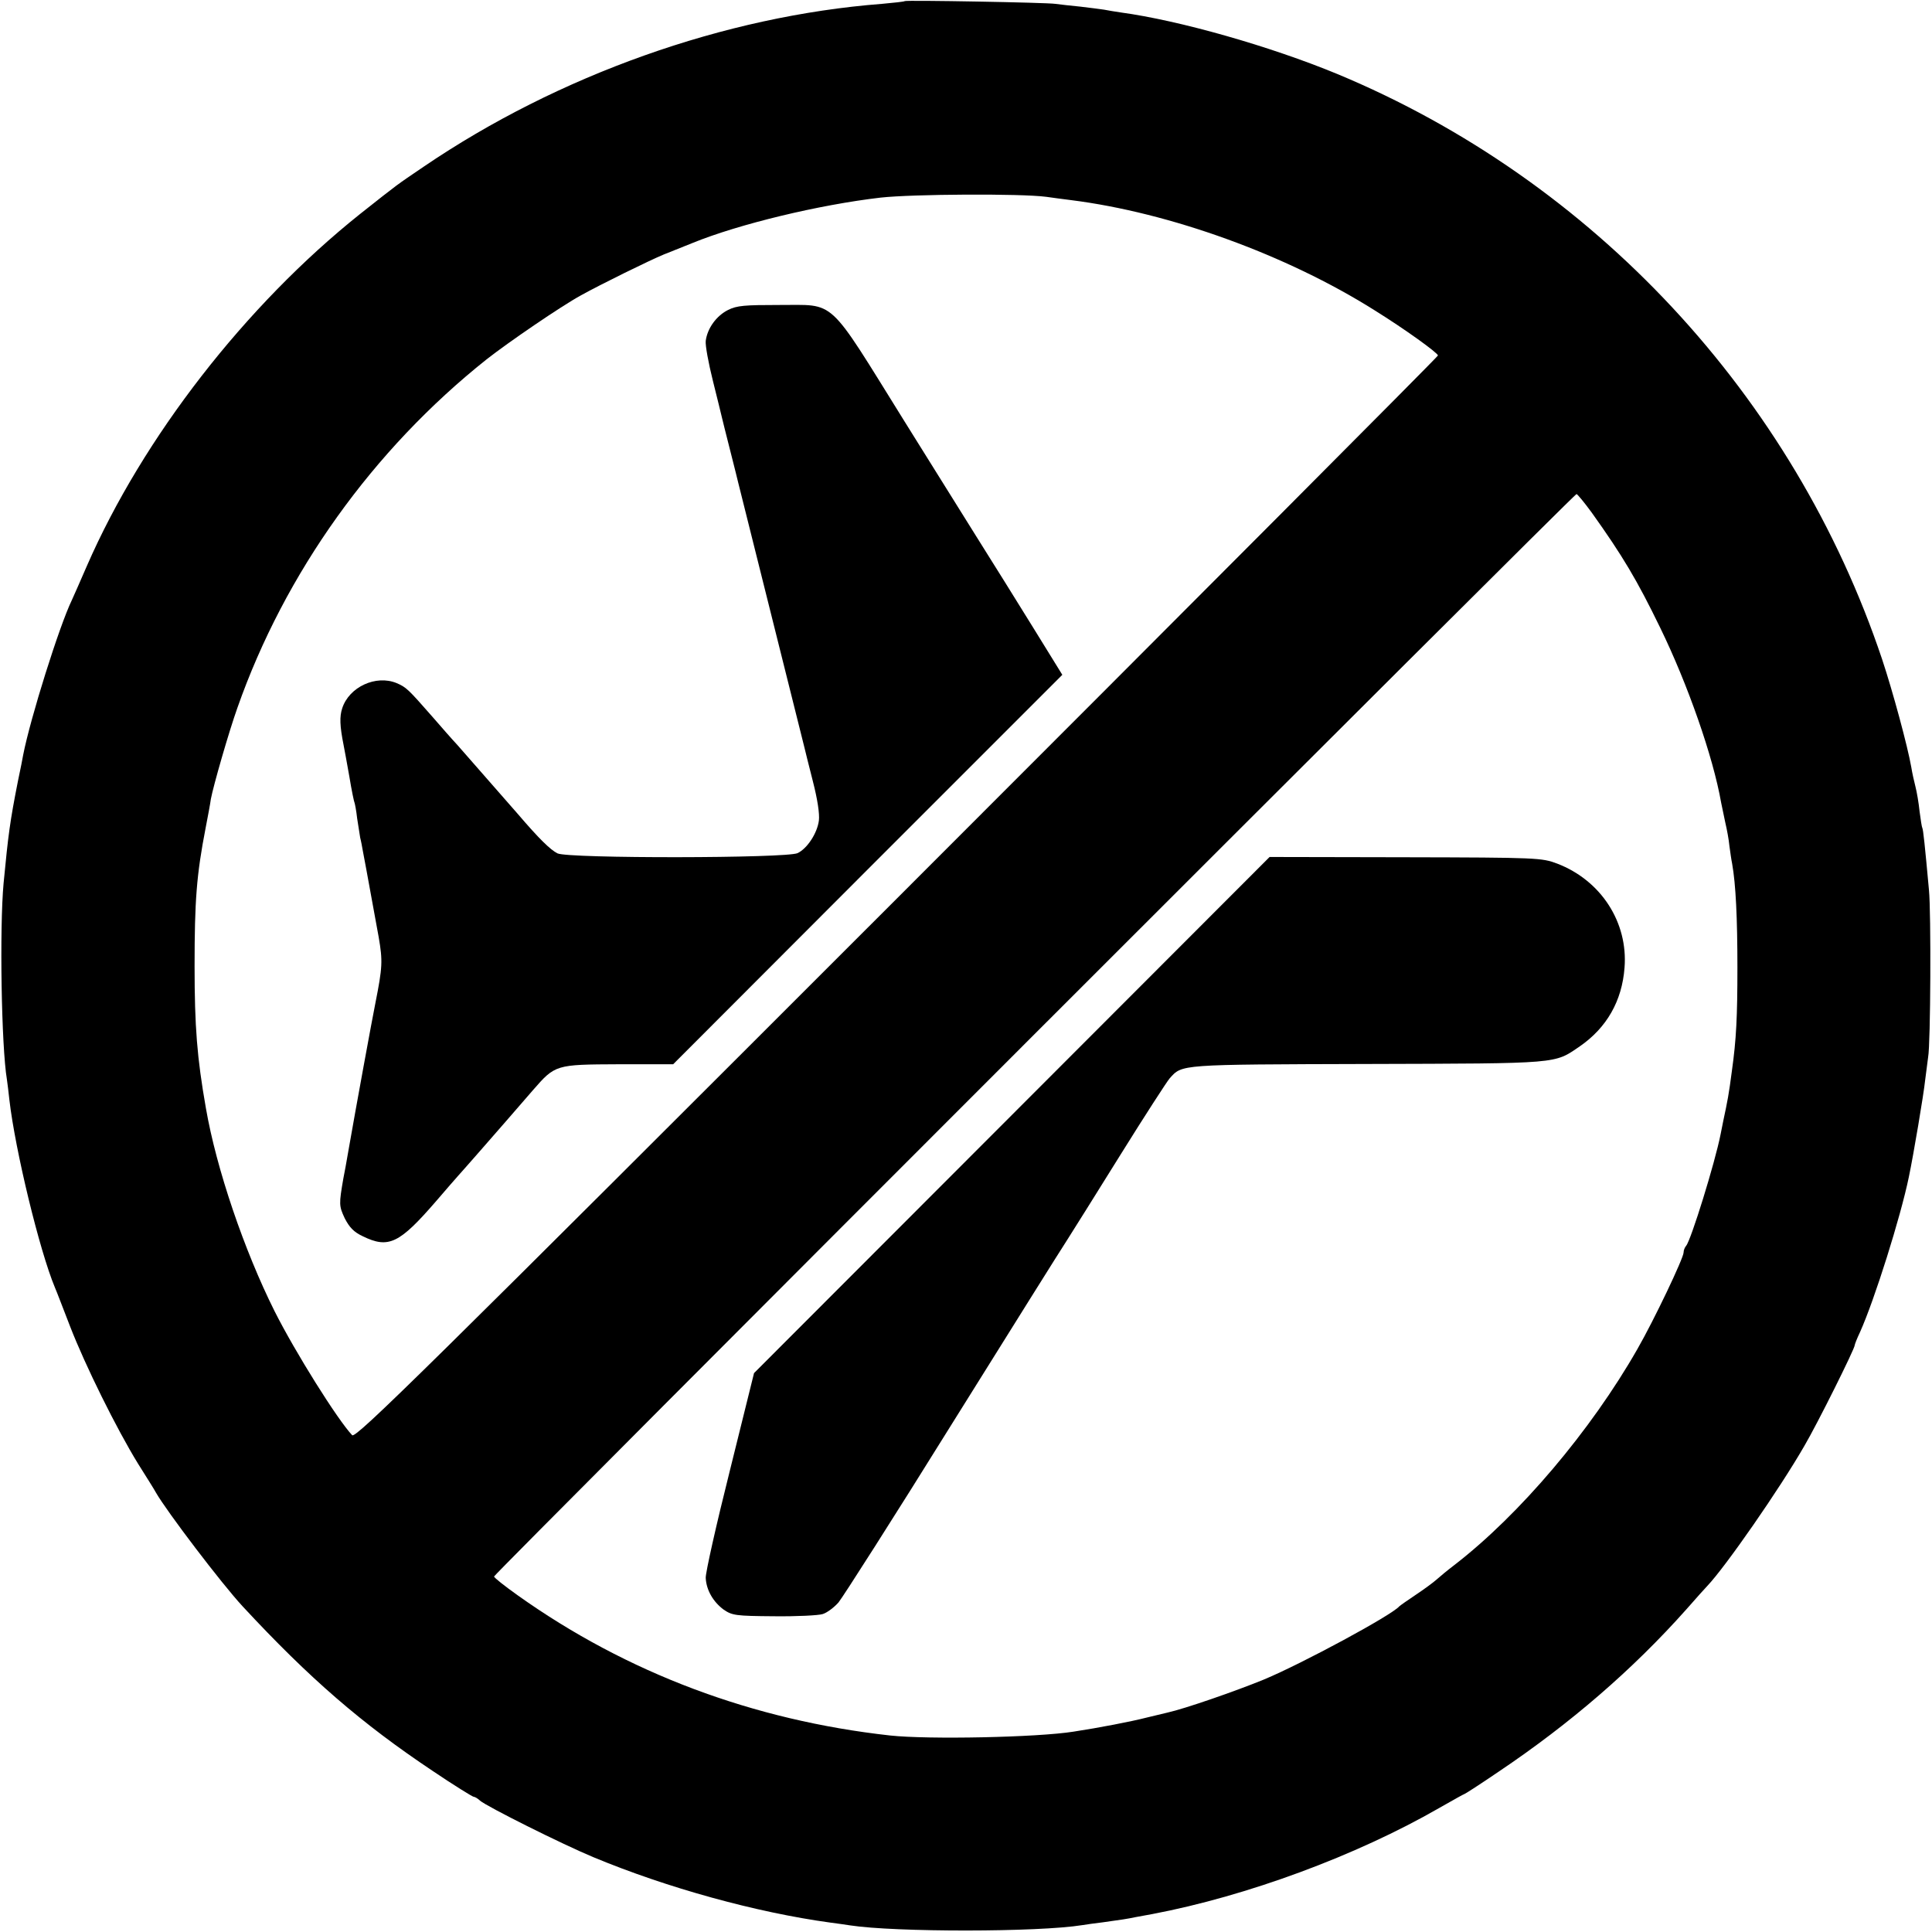 <?xml version="1.0" standalone="no"?>
<!DOCTYPE svg PUBLIC "-//W3C//DTD SVG 20010904//EN"
 "http://www.w3.org/TR/2001/REC-SVG-20010904/DTD/svg10.dtd">
<svg version="1.0" xmlns="http://www.w3.org/2000/svg"
 width="700pt" height="700pt" viewBox="0 0 700 700"
 preserveAspectRatio="xMidYMid meet">
<g transform="translate(0,700) scale(0.1,-0.1)"
fill="#000000" stroke="none">
<path d="M3278 6996 c-1 -2 -39 -6 -83 -10 -569 -44 -1172 -258 -1660 -590
-103 -70 -87 -58 -230 -171 -415 -331 -787 -810 -990 -1275 -25 -58 -50 -114
-55 -125 -45 -93 -150 -427 -176 -560 -2 -11 -10 -54 -19 -95 -29 -147 -35
-193 -52 -370 -15 -163 -8 -592 12 -711 2 -13 6 -46 9 -74 21 -182 109 -546
165 -680 5 -11 29 -74 55 -141 55 -142 169 -372 246 -497 30 -48 60 -95 65
-105 39 -68 238 -330 314 -412 243 -262 432 -425 688 -596 77 -52 145 -94 149
-94 4 0 15 -6 23 -14 26 -22 298 -158 411 -205 267 -111 589 -200 859 -237 25
-3 57 -8 71 -10 163 -25 682 -25 842 1 13 2 46 7 73 10 72 10 86 12 120 19 17
3 44 8 60 11 343 65 740 212 1039 384 49 28 90 51 92 51 2 0 58 36 124 81 259
174 486 370 680 588 36 41 70 79 76 85 65 68 263 353 352 508 47 80 182 351
182 364 0 3 8 24 19 47 53 118 147 417 177 562 17 81 54 301 59 350 4 33 9 71
11 85 9 47 11 525 3 605 -15 165 -21 220 -24 225 -2 3 -6 30 -10 60 -3 30 -10
71 -15 90 -5 19 -12 51 -15 70 -13 75 -67 275 -106 392 -320 954 -1046 1734
-1974 2120 -242 100 -571 194 -785 223 -19 3 -46 7 -60 10 -13 2 -52 7 -86 11
-33 3 -74 8 -90 10 -32 5 -540 14 -546 10z m512 -709 c19 -3 60 -8 90 -12 358
-45 781 -198 1100 -399 111 -69 230 -155 230 -164 0 -4 -882 -889 -1960 -1967
-1712 -1712 -1961 -1958 -1974 -1945 -53 56 -206 300 -281 449 -110 220 -211
516 -249 736 -32 182 -41 295 -41 515 0 236 7 330 40 500 8 41 17 89 19 105 9
48 65 243 96 330 172 490 492 936 903 1263 79 62 269 192 342 232 72 40 249
127 300 148 28 11 75 30 105 42 167 68 457 138 680 164 118 13 509 15 600 3z
m1977 -1144 c112 -157 164 -244 248 -417 100 -205 192 -468 221 -634 3 -15 10
-47 15 -72 6 -25 13 -63 15 -85 3 -22 7 -51 10 -65 13 -73 19 -196 19 -375 0
-179 -4 -261 -20 -375 -11 -85 -16 -110 -31 -180 -3 -14 -7 -36 -10 -50 -20
-102 -108 -386 -125 -404 -5 -6 -9 -16 -9 -24 0 -20 -107 -245 -168 -351 -168
-294 -425 -598 -662 -781 -25 -19 -54 -43 -65 -53 -11 -10 -45 -35 -75 -55
-30 -20 -57 -39 -60 -42 -27 -32 -351 -207 -490 -265 -105 -43 -287 -106 -350
-120 -8 -2 -42 -10 -75 -18 -54 -14 -173 -37 -265 -51 -131 -21 -527 -29 -665
-14 -496 55 -953 226 -1348 507 -48 34 -87 65 -87 69 0 9 3913 3922 3922 3922
3 0 28 -30 55 -67z"/>
<path d="M2638 5877 c-42 -21 -75 -66 -81 -112 -2 -16 10 -81 26 -145 16 -63
30 -122 32 -130 2 -8 15 -62 30 -120 15 -58 28 -112 30 -120 2 -8 56 -224 120
-480 64 -256 118 -472 120 -480 2 -8 15 -62 30 -120 17 -66 25 -119 22 -143
-6 -46 -42 -101 -77 -118 -39 -19 -830 -20 -870 -1 -26 13 -67 53 -144 143
-27 31 -142 162 -219 250 -18 19 -59 66 -92 104 -86 98 -93 105 -128 120 -75
31 -172 -14 -197 -91 -10 -30 -9 -64 5 -134 3 -14 12 -65 21 -115 8 -49 17
-92 19 -95 1 -3 6 -27 9 -55 4 -27 9 -59 11 -70 3 -11 7 -33 10 -50 12 -61 46
-252 57 -310 15 -87 14 -109 -12 -240 -11 -54 -72 -387 -96 -525 -8 -47 -17
-96 -20 -110 -16 -93 -16 -99 5 -144 17 -33 33 -50 65 -65 94 -46 133 -27 267
128 35 41 71 82 79 91 8 9 42 47 75 85 76 87 126 144 195 224 82 94 82 94 312
95 l197 0 705 706 705 705 -105 170 c-58 94 -151 243 -207 332 -56 90 -173
277 -259 415 -285 458 -246 422 -457 423 -122 0 -151 -2 -183 -18z"/>
<path d="M3666 2960 l-934 -935 -88 -355 c-49 -195 -88 -369 -87 -387 2 -44
27 -87 65 -115 31 -21 43 -23 182 -24 82 -1 162 3 177 8 16 5 41 24 57 42 15
18 201 309 411 647 211 338 398 637 416 664 18 28 105 167 194 310 89 143 170
268 179 278 46 51 31 50 717 52 703 2 675 0 769 64 97 67 153 164 162 285 13
164 -85 316 -244 377 -56 21 -70 22 -550 23 l-492 1 -934 -935z"/>
</g>
</svg>

